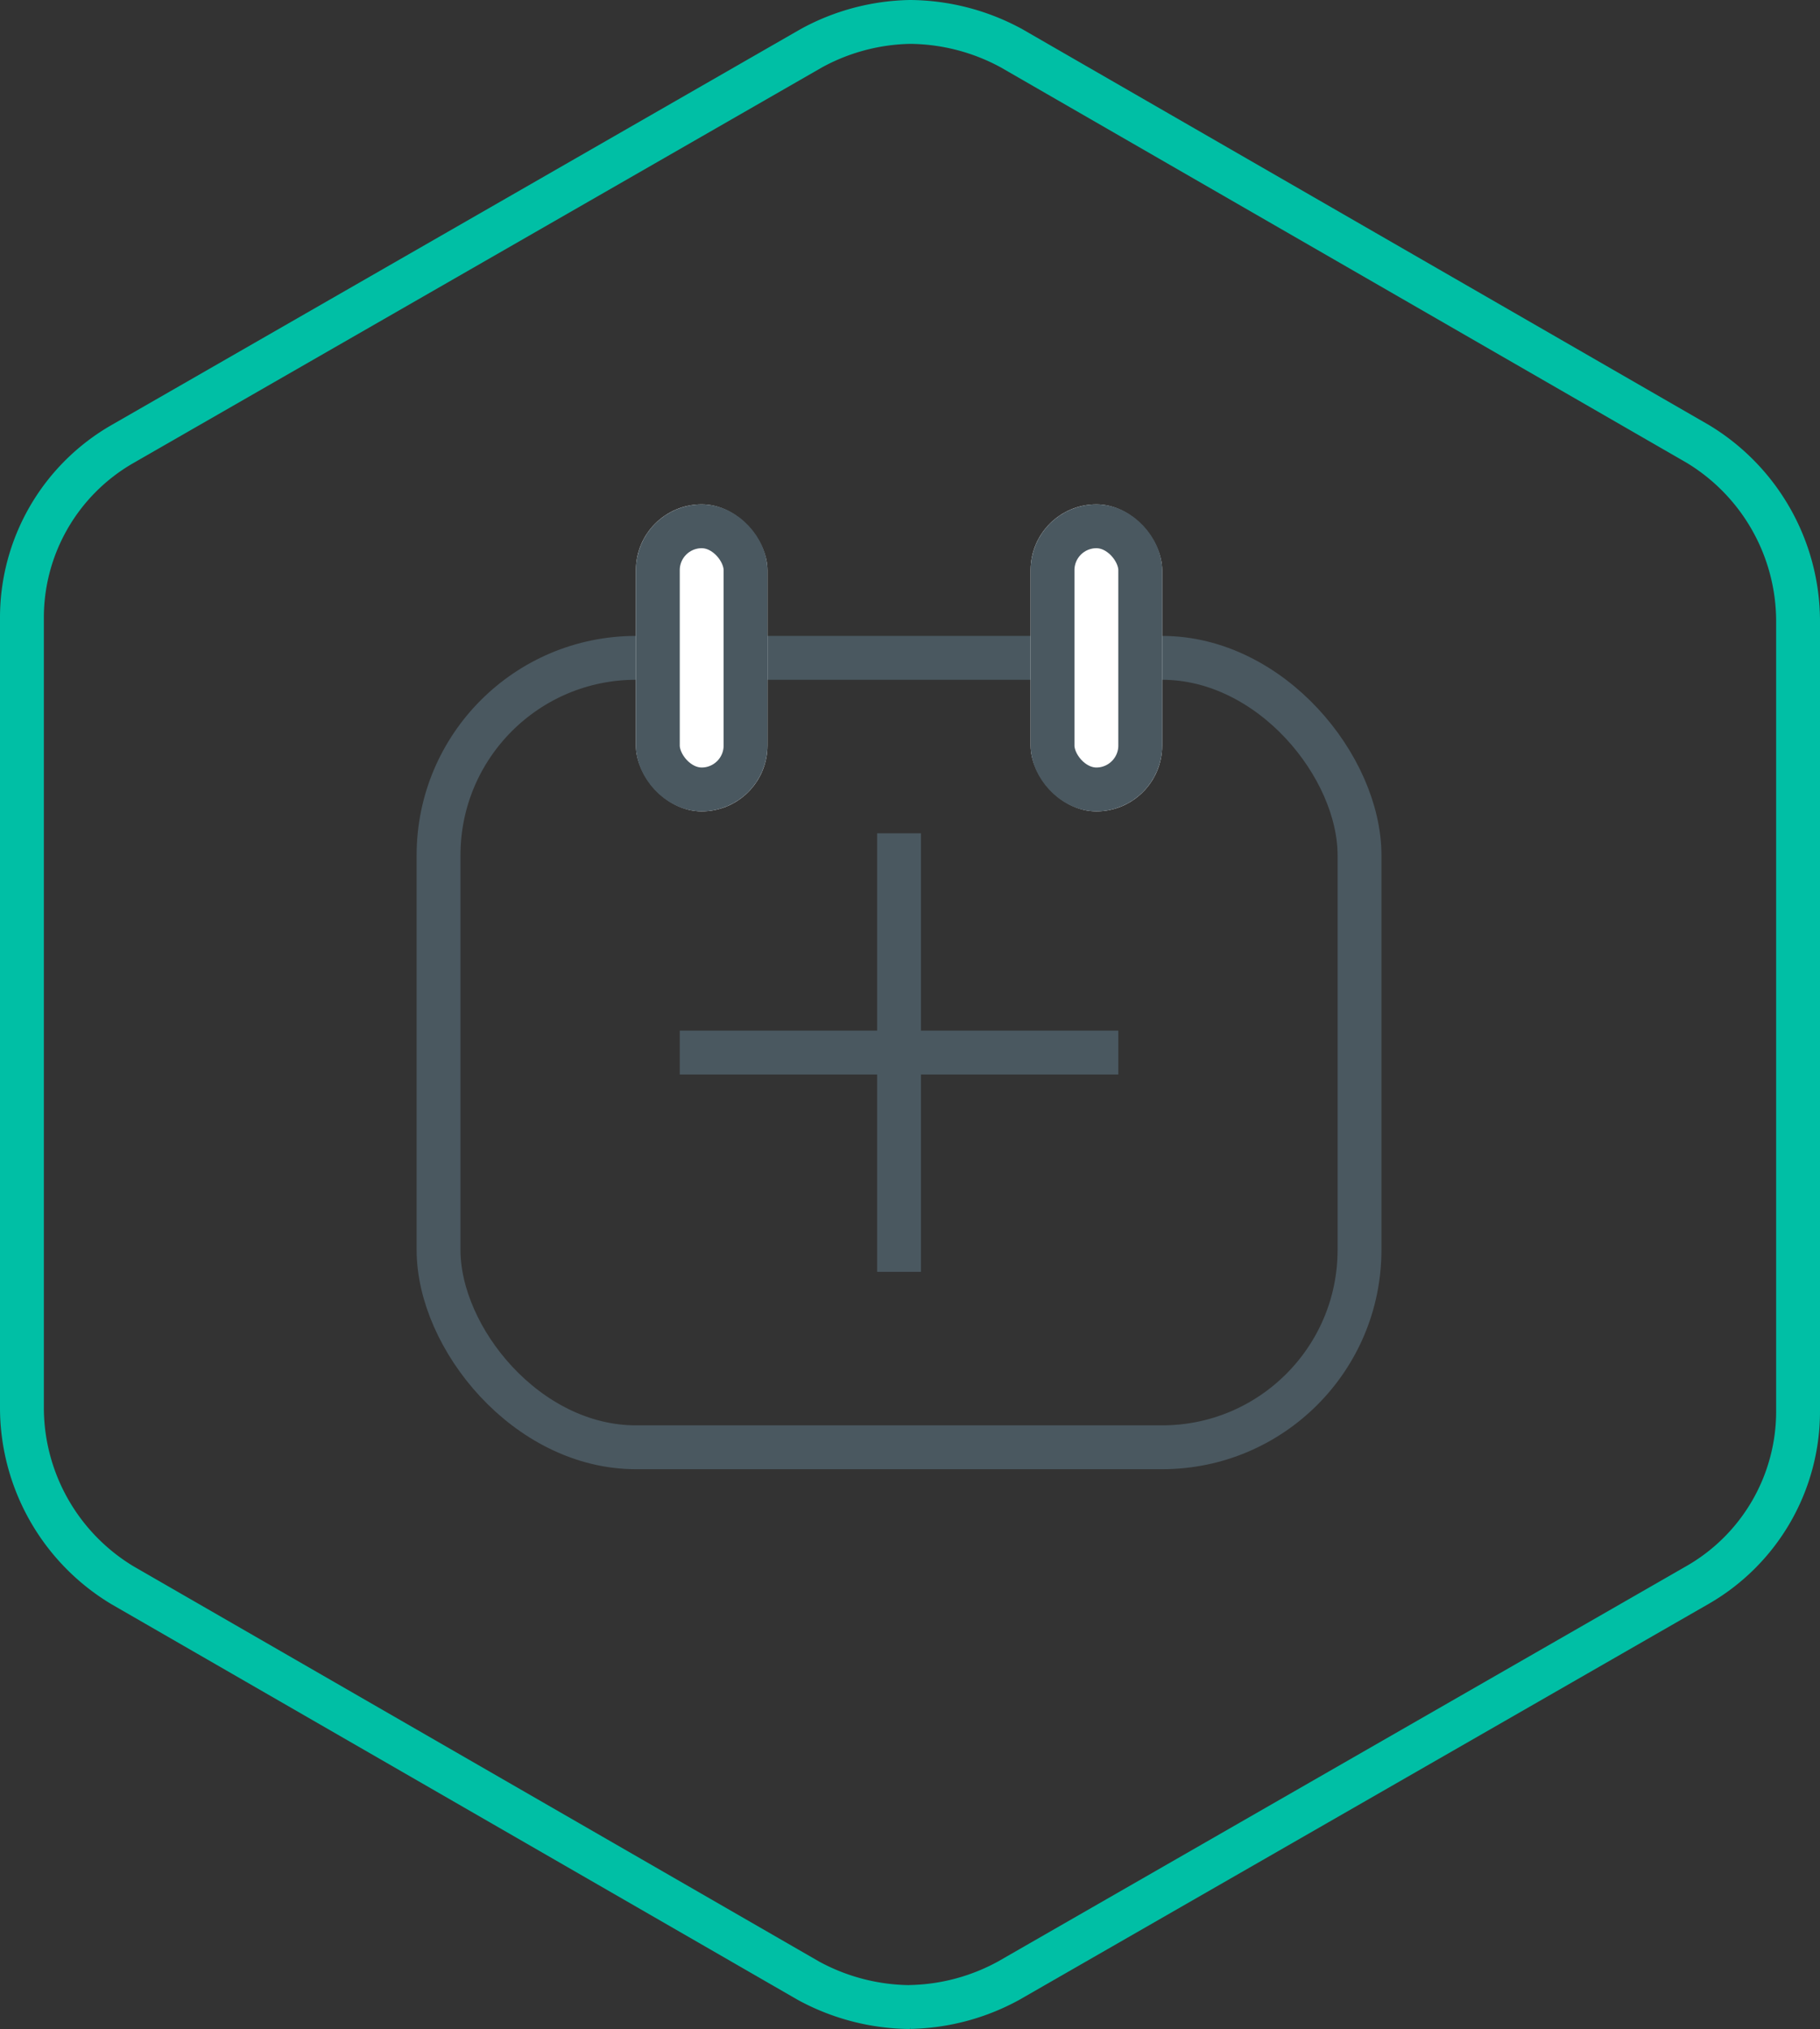 <svg xmlns="http://www.w3.org/2000/svg" viewBox="1693.5 930.5 41.5 46.264">
  <rect x="1693.5" y="930.5" width="41.5" height="46.264" fill="#333333" stroke="none"/>
  <defs>
    <style>
      .cls-1, .cls-2, .cls-5 {
        fill: none;
      }

      .cls-1 {
        stroke: #00bfa5;
      }

      .cls-2, .cls-3 {
        stroke: #4a5860;
      }

      .cls-3 {
        fill: #fff;
      }

      .cls-4 {
        stroke: none;
      }
    </style>
  </defs>
  <g id="Group_1399" data-name="Group 1399" transform="translate(1670)">
    <path id="path-13" class="cls-1" d="M20.25,45.264a4.91,4.91,0,0,1-2.314-.6L2.294,35.647A4.73,4.73,0,0,1,0,31.627V13.614a4.563,4.563,0,0,1,2.294-3.99L18,.6A4.863,4.863,0,0,1,20.25,0h0a4.905,4.905,0,0,1,2.314.6L38.206,9.617a4.728,4.728,0,0,1,2.294,4.02V31.651a4.563,4.563,0,0,1-2.294,3.99L22.5,44.662a4.862,4.862,0,0,1-2.255.6h0Z" transform="translate(24 931)"/>
    <g id="Rectangle_66" data-name="Rectangle 66" class="cls-2" transform="translate(33 945)">
      <rect class="cls-4" width="22" height="19" rx="5"/>
      <rect class="cls-5" x="0.5" y="0.5" width="21" height="18" rx="4.5"/>
    </g>
    <g id="Rectangle_67" data-name="Rectangle 67" class="cls-3" transform="translate(38 942)">
      <rect class="cls-4" width="3" height="7" rx="1.5"/>
      <rect class="cls-5" x="0.5" y="0.5" width="2" height="6" rx="1"/>
    </g>
    <g id="Rectangle_68" data-name="Rectangle 68" class="cls-3" transform="translate(47 942)">
      <rect class="cls-4" width="3" height="7" rx="1.5"/>
      <rect class="cls-5" x="0.5" y="0.5" width="2" height="6" rx="1"/>
    </g>
    <g id="Group_1321" data-name="Group 1321" transform="translate(-0.5)">
      <line id="Line_110" data-name="Line 110" class="cls-2" y2="10" transform="translate(44.5 949.5)"/>
      <line id="Line_111" data-name="Line 111" class="cls-2" x1="10" transform="translate(39.5 954.5)"/>
    </g>
  </g>
</svg>
